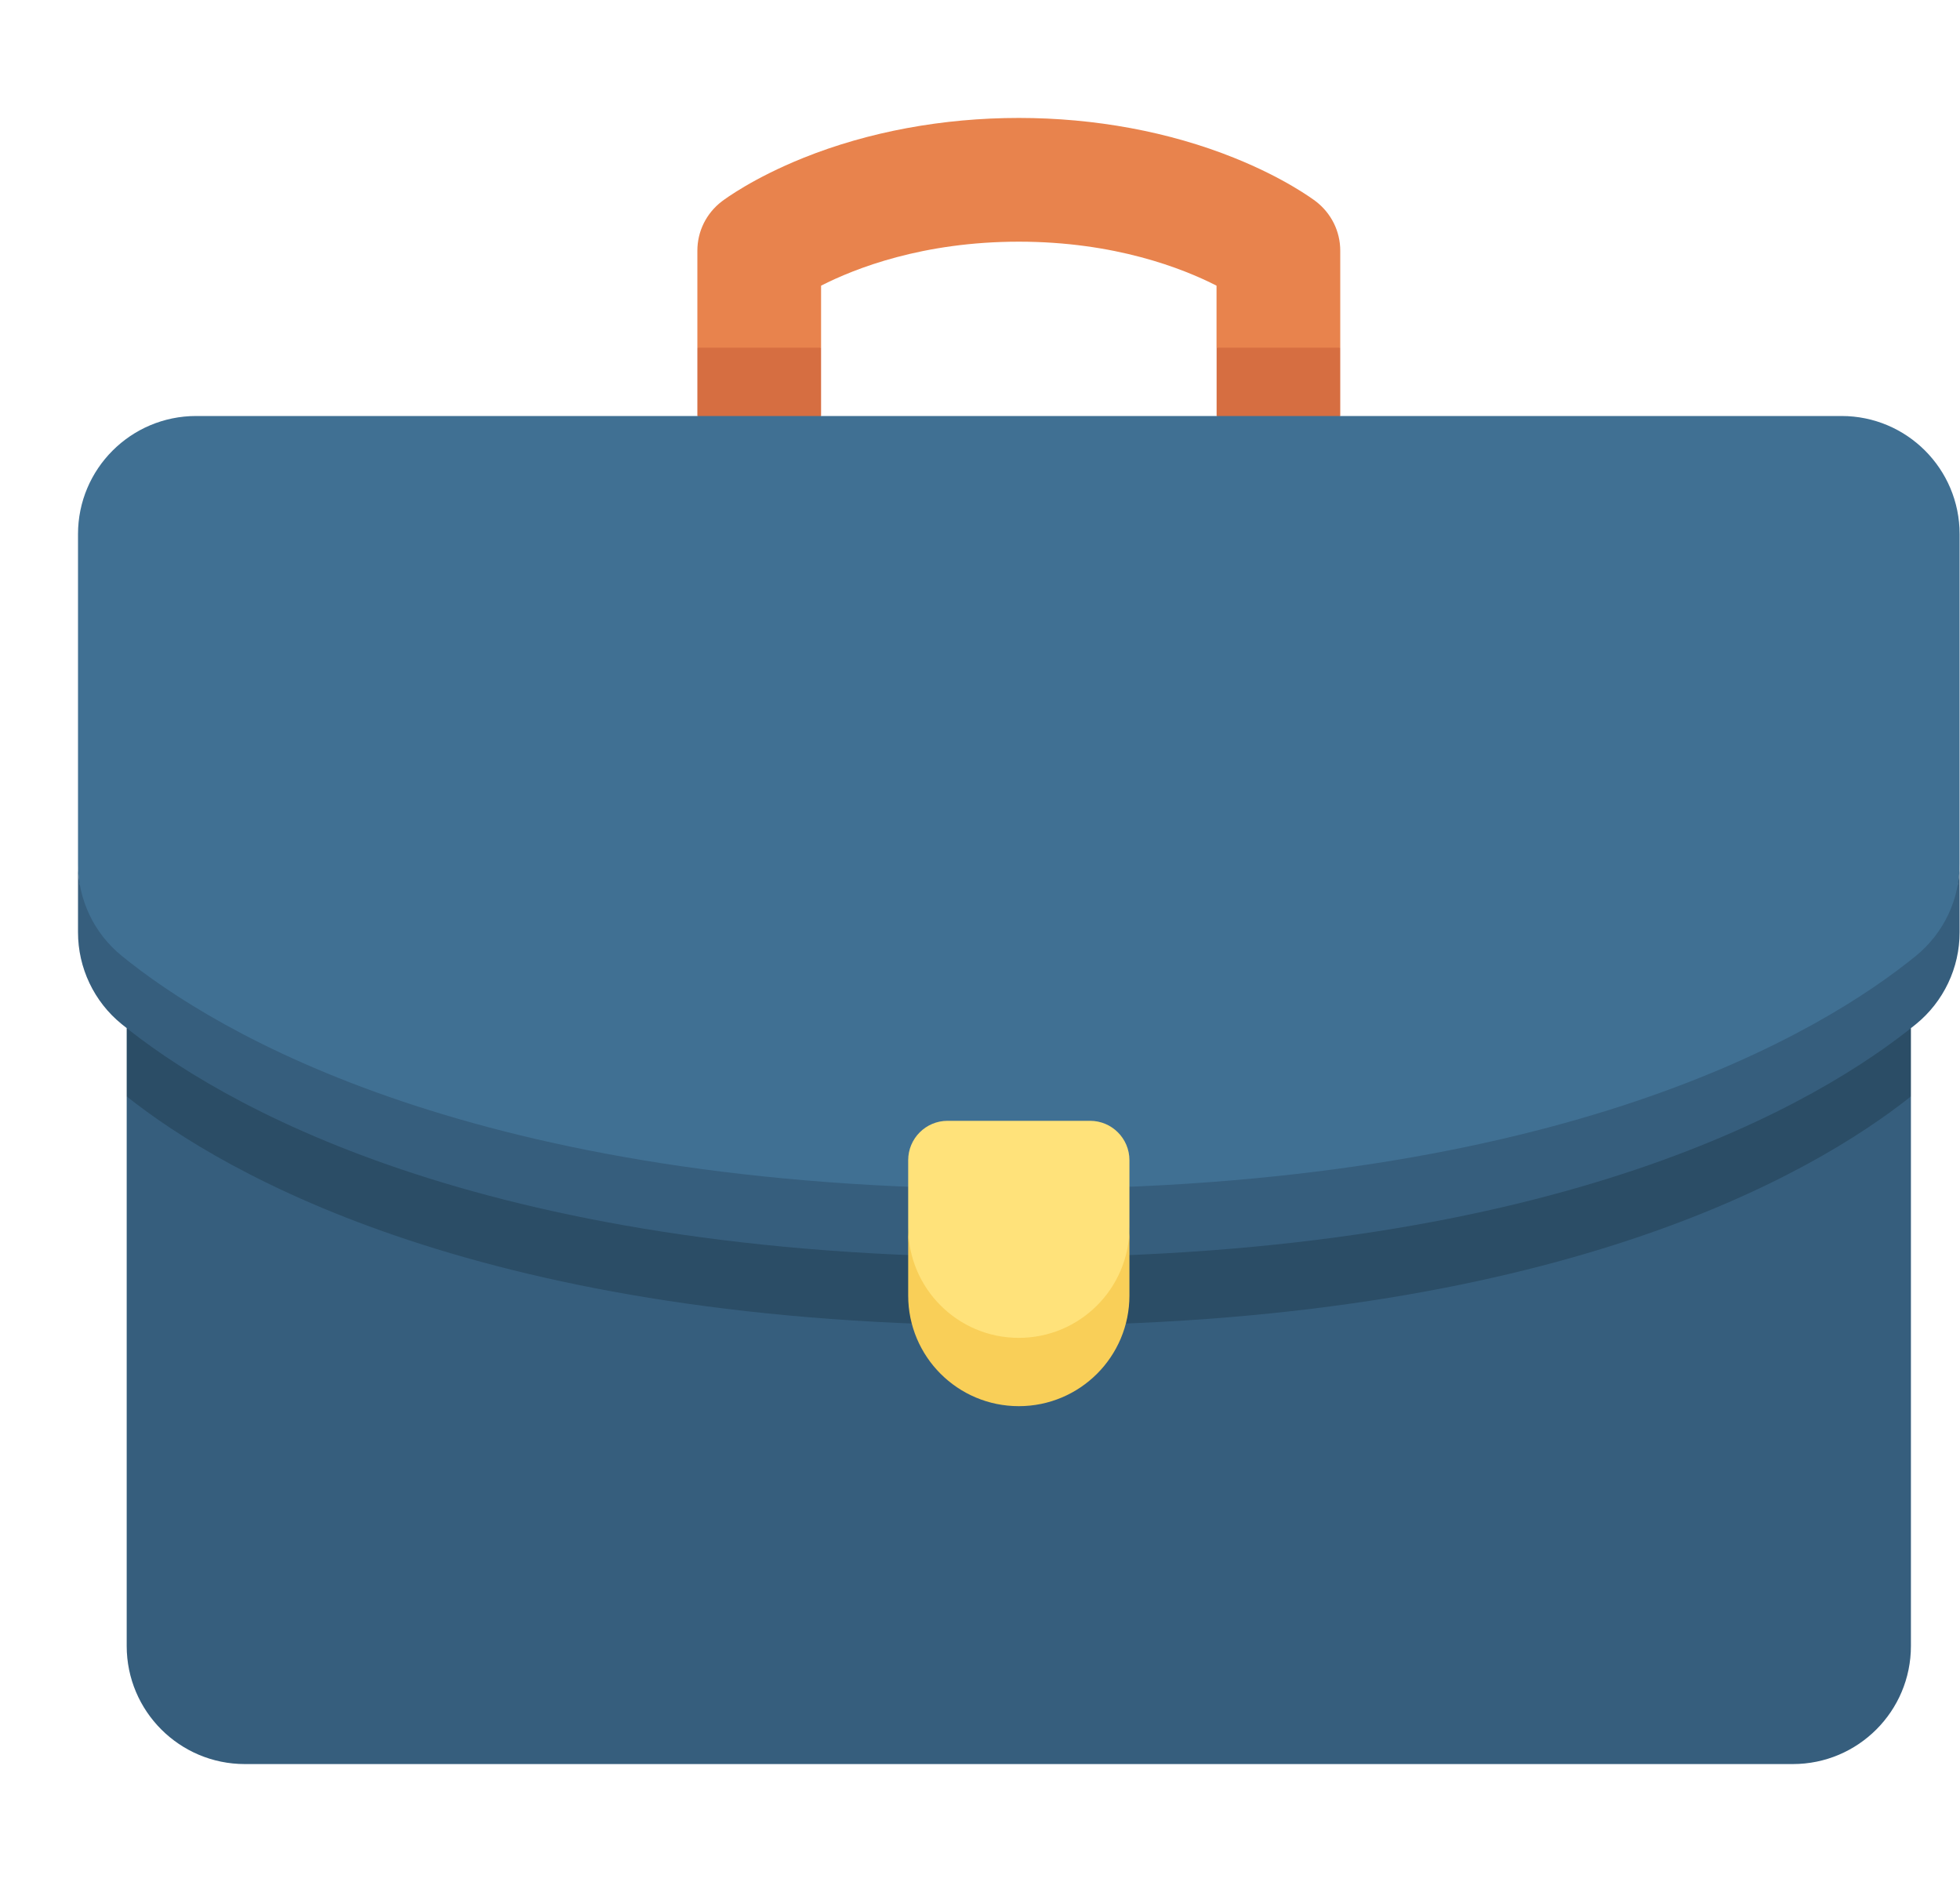 <svg width="25" height="24" viewBox="0 0 25 24" fill="none" xmlns="http://www.w3.org/2000/svg">
<g clip-path="url(#clip0_35_1568)">
<path d="M16.785 2.569C16.745 2.539 16.385 2.271 15.742 2.013C14.914 1.68 13.964 1.504 12.995 1.504C12.026 1.504 11.076 1.68 10.248 2.013C9.606 2.271 9.245 2.539 9.206 2.569C9.109 2.643 9.031 2.738 8.977 2.846C8.923 2.955 8.895 3.075 8.895 3.196V4.434L9.684 4.856L10.473 4.434V3.643C10.906 3.422 11.771 3.082 12.995 3.082C14.219 3.082 15.085 3.422 15.517 3.643V4.434L16.306 4.856L17.095 4.434V3.196C17.095 3.075 17.067 2.955 17.013 2.846C16.959 2.738 16.881 2.643 16.785 2.569Z" fill="#E8834D"/>
<path d="M8.895 4.434V5.305L9.684 5.727L10.473 5.305V4.434H8.895Z" fill="#D66E41"/>
<path d="M17.095 4.434H15.518V5.305L16.306 5.727L17.095 5.305V4.434Z" fill="#D66E41"/>
<path d="M1.616 13.982V20.99C1.616 21.822 2.291 22.496 3.123 22.496H22.868C23.7 22.496 24.374 21.822 24.374 20.99V13.982H1.616Z" fill="#365E7D"/>
<path d="M1.616 13.111V13.982C2.868 14.976 6.175 16.905 12.995 16.905C19.816 16.905 23.123 14.976 24.374 13.982V13.111H1.616V13.111Z" fill="#2B4D66"/>
<path d="M1.551 12.61C2.75 13.586 6.053 15.585 12.995 15.585C19.938 15.585 23.241 13.586 24.44 12.61C24.791 12.323 24.995 11.473 24.995 11.019V6.811C24.995 5.979 24.321 5.305 23.489 5.305H2.502C1.67 5.305 0.995 5.979 0.995 6.811V11.019C0.995 11.473 1.199 12.323 1.551 12.61Z" fill="#407093"/>
<path d="M24.44 12.188C23.241 13.164 19.938 15.163 12.995 15.163C6.053 15.163 2.75 13.164 1.551 12.188C1.377 12.046 1.237 11.868 1.141 11.666C1.045 11.464 0.995 11.243 0.995 11.019L0.995 11.89C0.995 12.114 1.045 12.335 1.141 12.537C1.237 12.739 1.377 12.918 1.551 13.059C2.75 14.035 6.053 16.034 12.995 16.034C19.938 16.034 23.241 14.035 24.44 13.059C24.613 12.918 24.753 12.739 24.849 12.537C24.945 12.335 24.995 12.114 24.995 11.89V11.019C24.995 11.243 24.945 11.464 24.849 11.666C24.753 11.868 24.613 12.046 24.44 12.188Z" fill="#365E7D"/>
<path d="M12.995 17.483C13.774 17.483 14.406 16.905 14.406 15.65V14.795C14.406 14.518 14.181 14.293 13.904 14.293H12.086C11.809 14.293 11.584 14.518 11.584 14.795V15.65C11.584 16.905 12.216 17.483 12.995 17.483Z" fill="#FFE27A"/>
<path d="M12.995 17.061C12.216 17.061 11.584 16.43 11.584 15.65V16.521C11.584 17.301 12.216 17.932 12.995 17.932C13.774 17.932 14.406 17.301 14.406 16.521V15.65C14.406 16.43 13.774 17.061 12.995 17.061Z" fill="#F9CF58"/>
</g>
<defs>
<clipPath id="clip0_35_1568">
<rect width="24" height="24" fill="white" transform="translate(0.995)"/>
</clipPath>
</defs>
</svg>
